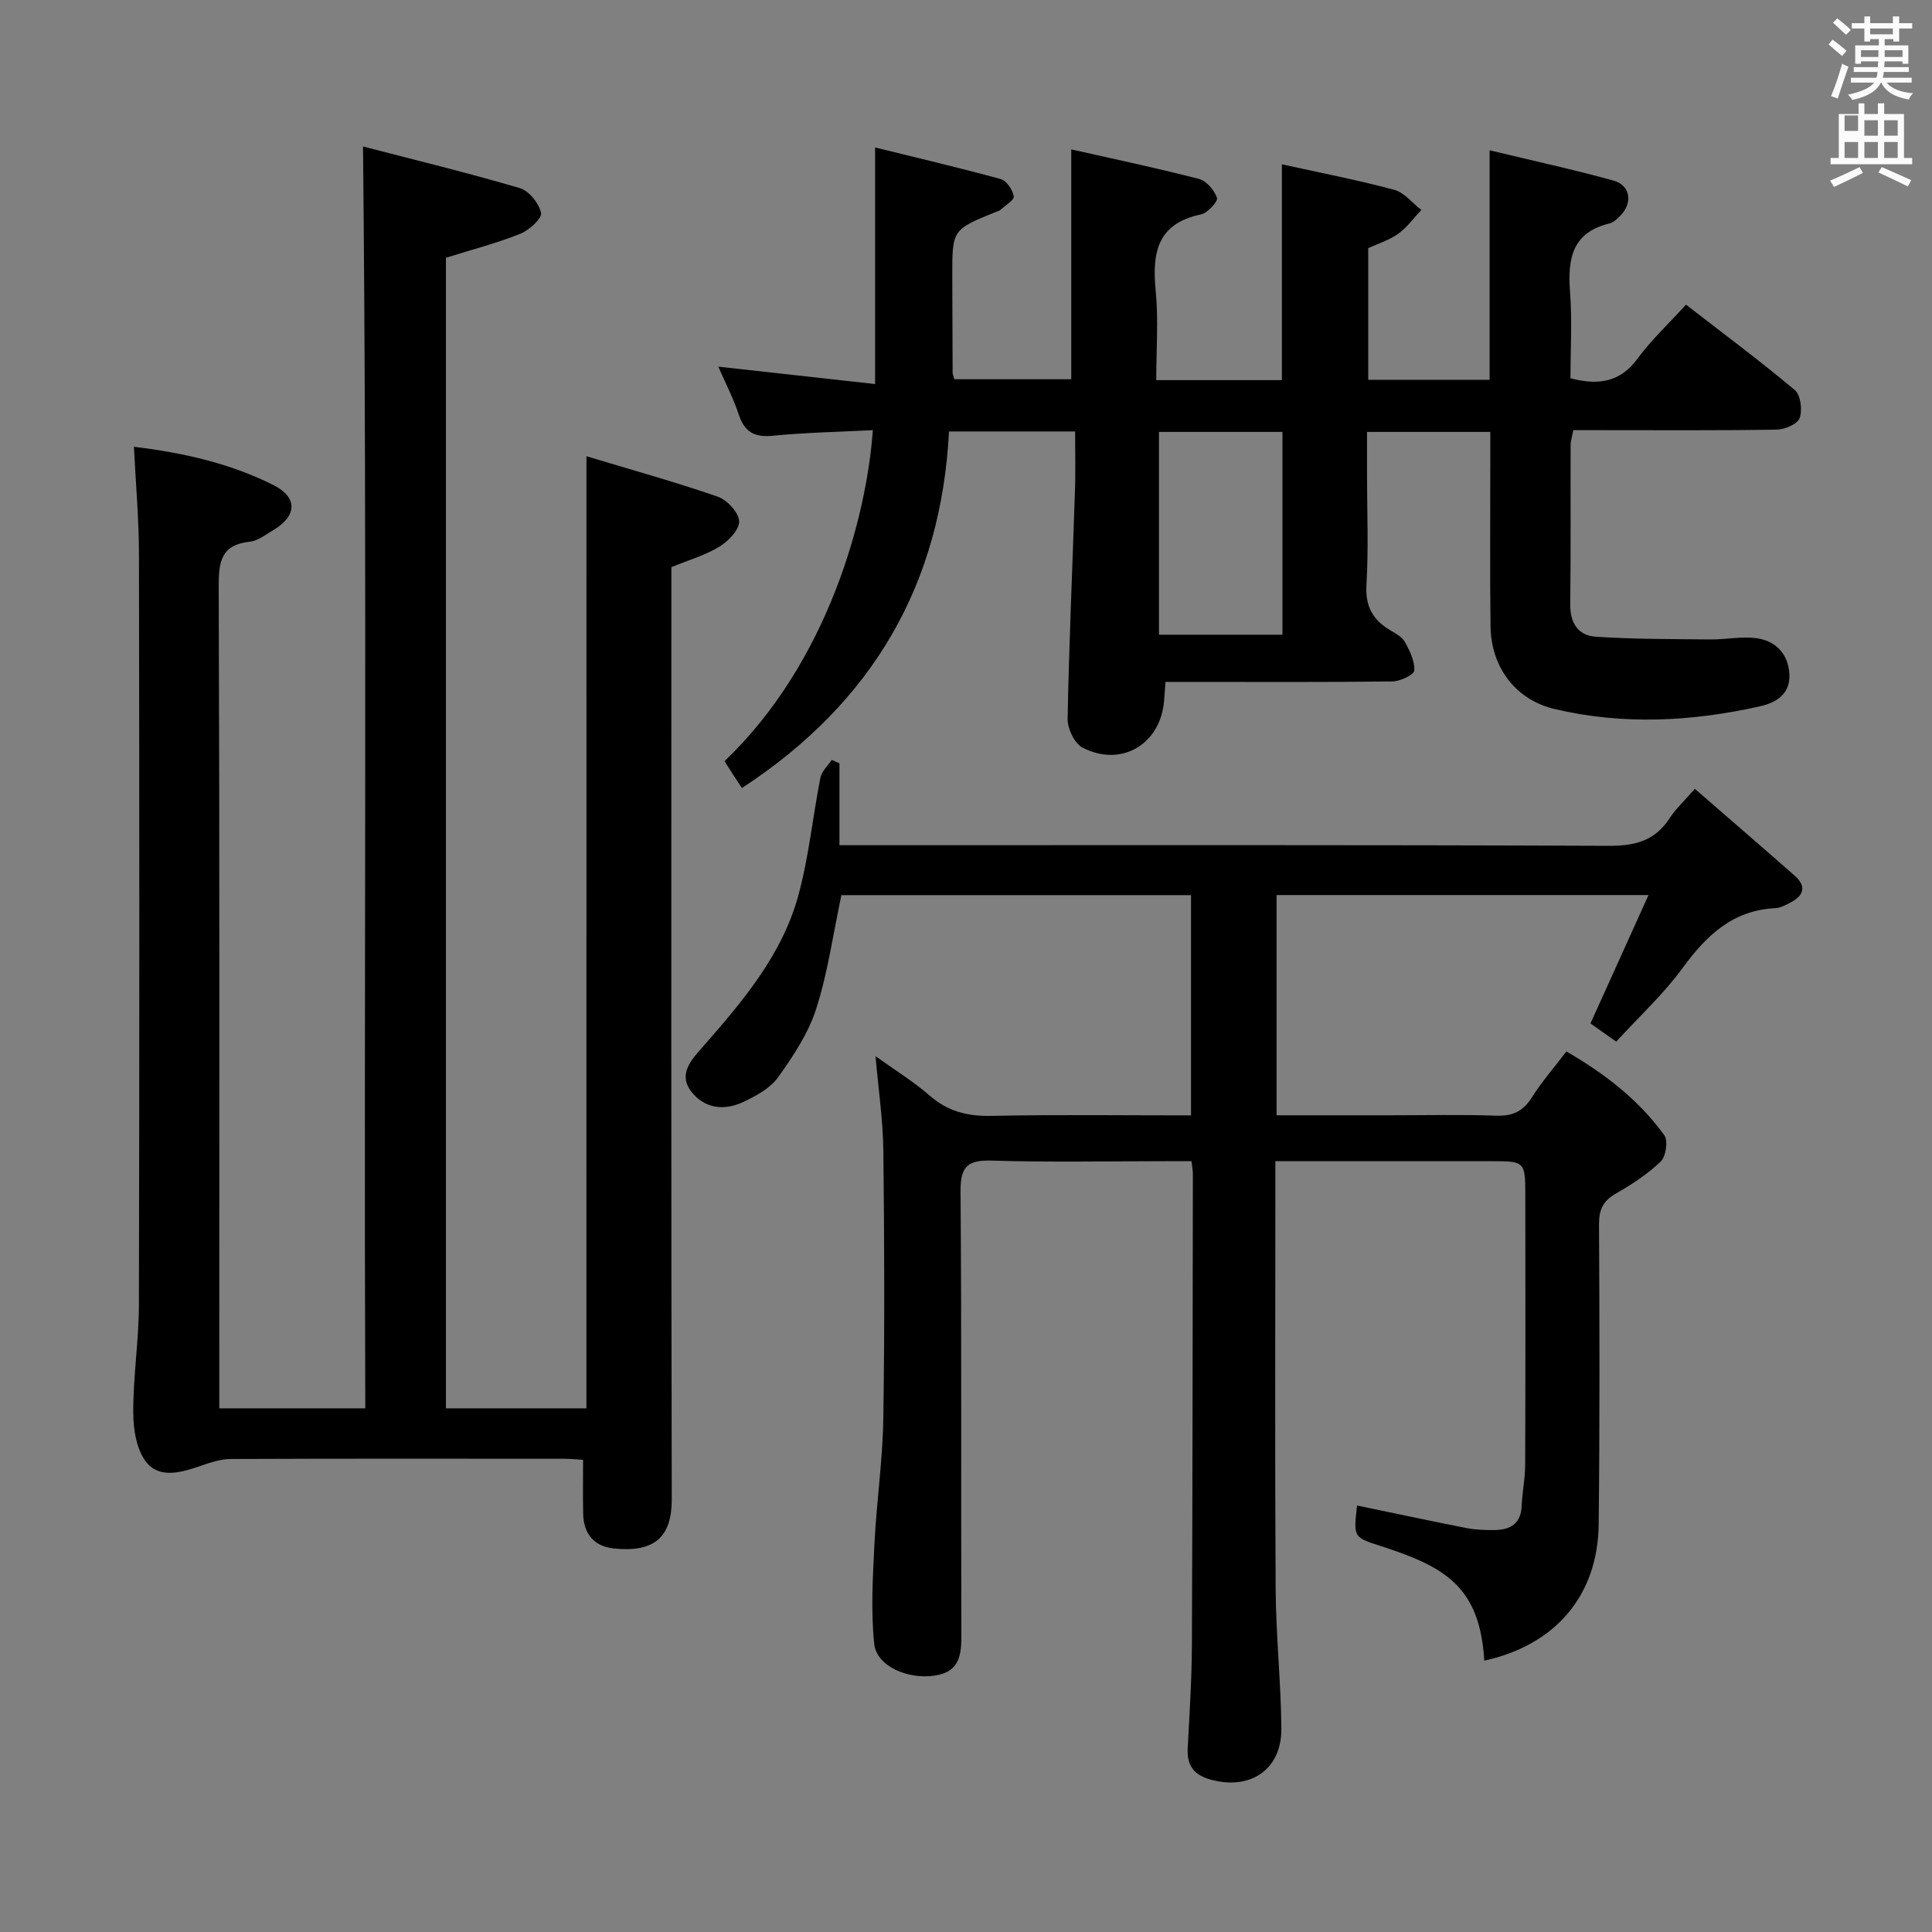 <svg enable-background="new 0 0 400 400" viewBox="0 0 400 400" xmlns="http://www.w3.org/2000/svg"><rect x="0" y="0" width="400" height="400" fill="#808080" stroke="none"/><path d="m378.6 9.2.8-1c.9.7 1.9 1.4 2.9 2.3l-.9 1.1c-1.1-.9-2-1.7-2.8-2.4zm.5 10.7c.9-2.1 1.6-4.3 2.3-6.7.4.2.8.4 1.3.6-.7 2.1-1.5 4.3-2.2 6.6zm.4-15.2.9-.9c1 .8 2 1.6 2.8 2.4l-1 1c-1-.9-1.9-1.8-2.7-2.5zm12.5-1.3h1.2v1.4h2.7v1.1h-2.7v2.7h-1.2v-.5h-1.8v1.3h4.9v3.8h-1.2v-.5h-3.7c0 .4-.1.9-.1 1.2h5.1v1h-5.2c0 .5-.1.9-.2 1.2h6v1h-5.2c1.1 1.3 2.9 2 5.5 2.2-.4.4-.7.8-.9 1.3-2.9-.5-4.8-1.6-5.7-3.5h-.1c-.8 1.7-2.7 2.9-5.9 3.6-.2-.4-.6-.8-.9-1.1 2.8-.6 4.6-1.4 5.4-2.5h-4.8v-1h5.3c.1-.3.2-.7.2-1.2h-4.9v-1h5c0-.4 0-.8.1-1.2h-3.6v.5h-1.2v-3.8h4.9v-1.3h-1.8v.5h-1.2v-2.7h-2.6v-1.1h2.6v-1.4h1.2v1.4h4.7v-1.4zm-6.7 8.4h3.6c0-.4 0-.9 0-1.4h-3.6zm1.9-4.7h4.7v-1.2h-4.7zm6.7 3.3h-3.7v1.4h3.7z" fill="#fafbfa"/><path d="m384.7 21.4h1.3v2.2h2.8v-2.2h1.3v2.2h4.1v9.1h1.7v1.3h-16.9v-1.3h1.7v-9.1h4.1v-2.2zm.3 13.2.7 1.2c-1.8.9-3.8 1.9-6 2.9-.2-.4-.5-.8-.8-1.3 2.4-1 4.4-2 6.1-2.8zm-3.1-7.5h2.8v-3.2h-2.8v4.2zm0 5.6h2.8v-3.3h-2.8zm4.1-4.6h2.8v-3.2h-2.8zm0 4.6h2.8v-3.3h-2.8zm3.6 1.9c2.1.9 4.1 1.8 6.1 2.7l-.7 1.3c-2.2-1.1-4.2-2-6.1-2.9zm3.3-9.7h-2.8v3.2h2.8zm-2.8 7.8h2.8v-3.3h-2.8z" fill="#fafbfa"/><g fill="#010000"><path d="m121.42 94.46c9.25 2.79 18.3 5.3 27.16 8.36 1.94.67 4.33 3.23 4.45 5.06.11 1.7-2.18 4.13-4.02 5.26-2.9 1.79-6.31 2.76-10.01 4.29v5.51c0 62.48-.06 124.96.08 187.45.02 7.78-3.53 11.12-12.08 10.19-4.04-.44-6.17-3.05-6.26-7.13-.08-3.62-.02-7.25-.02-11.21-1.41-.08-2.69-.22-3.97-.22-22.99-.01-45.99-.05-68.98.05-2.06.01-4.17.7-6.15 1.39-3.89 1.36-8.4 2.71-11.17-.54-2.12-2.49-2.84-6.8-2.86-10.31-.05-7.46 1.15-14.93 1.17-22.4.12-51.82.1-103.64.01-155.45-.01-7.26-.66-14.52-1.04-22.26 10.35 1.26 20 3.45 28.95 7.97 4.98 2.51 4.82 6.36-.08 9.27-1.56.93-3.18 2.22-4.87 2.41-5.91.64-6.47 4.05-6.45 9.21.2 54.48.12 108.97.12 163.45v6.77h30.23c-.32-86.8.43-173.48-.47-261.25 10.53 2.73 21.56 5.41 32.44 8.61 1.91.56 3.99 3.15 4.42 5.14.24 1.13-2.47 3.59-4.3 4.32-4.88 1.95-10.01 3.28-15.4 4.97v238.21h29.09c.01-65.22.01-130.55.01-197.12z"/><path d="m307.3 343.82c-.88-15.17-8.04-19.34-20.73-23.5-6.28-2.06-6.4-1.69-5.61-8.62 7.53 1.56 15.06 3.18 22.61 4.66 1.94.38 3.97.45 5.96.42 3.23-.06 5.38-1.38 5.52-5.03.11-2.81.71-5.61.72-8.42.07-18.67.05-37.33.03-56-.01-6.85-.13-6.92-7.04-6.92-13 0-26 0-39 0-1.78 0-3.56 0-5.71 0v6.13c0 27.5-.11 55 .06 82.5.06 9.63 1.11 19.25 1.18 28.88.06 8.46-6.43 12.78-14.6 10.54-3.49-.96-4.97-2.9-4.79-6.46.37-7.14.84-14.29.87-21.43.14-32.5.15-64.99.2-97.49 0-.66-.13-1.31-.28-2.67-1.78 0-3.55 0-5.33 0-12 0-24.01.25-35.99-.12-5-.15-6.54 1.17-6.5 6.34.24 30.5.07 61 .17 91.49.02 4.37-.2 8.03-5.61 8.81-5.47.79-11.94-1.94-12.43-6.59-.72-6.86-.29-13.87.05-20.79.43-8.62 1.7-17.21 1.83-25.83.29-18.49.22-37 .01-55.49-.07-6.26-1.01-12.5-1.62-19.56 3.95 2.84 7.83 5.22 11.22 8.17 3.77 3.29 7.83 4.29 12.77 4.19 13.64-.28 27.3-.1 41.33-.1 0-15.29 0-30.33 0-45.6-24.37 0-48.6 0-72.39 0-1.72 8.1-2.81 16.02-5.21 23.52-1.63 5.08-4.76 9.8-7.9 14.2-1.62 2.27-4.55 3.84-7.18 5.09-3.94 1.87-8.06 1.41-10.8-2.16-2.79-3.63.11-6.64 2.36-9.21 8.27-9.43 16.45-19.03 19.82-31.38 2.17-7.95 2.97-16.27 4.57-24.38.26-1.33 1.54-2.46 2.34-3.68.53.24 1.07.48 1.6.72v16.94h6.25c51 0 102-.09 152.99.13 5.49.02 9.61-1.03 12.65-5.73 1.25-1.93 3-3.53 5.21-6.07 6.98 6.06 13.86 11.99 20.68 17.99 2.39 2.1 1.97 4.03-.76 5.48-1.02.54-2.13 1.18-3.23 1.23-8.81.43-14.26 5.6-19.18 12.34-3.98 5.45-9.04 10.11-13.79 15.3-2.25-1.59-3.98-2.81-5.33-3.77 4-8.84 7.86-17.38 12.02-26.58-26.58 0-51.66 0-77.01 0v45.6h23.52c7.33 0 14.67-.18 22 .08 3.39.12 5.54-.93 7.35-3.8 2.02-3.22 4.56-6.11 7.14-9.49 7.94 4.58 14.97 10.01 20.27 17.34.81 1.12.34 4.39-.74 5.43-2.72 2.62-5.99 4.76-9.3 6.65-2.67 1.52-3.49 3.33-3.48 6.37.11 20.66.16 41.33-.07 61.99-.12 14.77-8.9 25.11-23.69 28.34z"/><path d="m222.59 89.33c-8.86 0-17.13 0-26.11 0-1.61 31.44-15.62 56.02-42.87 73.82-.53-.81-1.17-1.75-1.79-2.71s-1.22-1.92-1.81-2.85c21.53-20.56 29.45-50.75 30.7-68.53-6.97.36-13.88.48-20.73 1.16-3.8.37-5.82-.77-7.01-4.36-1.08-3.27-2.69-6.37-4.25-9.95 10.93 1.21 21.39 2.37 32.46 3.6 0-16.52 0-32.2 0-48.98 8.54 2.11 17.31 4.16 25.99 6.54 1.21.33 2.49 2.23 2.72 3.57.13.77-1.77 1.91-2.8 2.84-.23.21-.6.27-.91.4-9.02 3.66-9.03 3.66-9.02 13.29.01 6.66.04 13.33.07 19.99 0 .32.16.63.35 1.36h24.21c0-15.52 0-31.18 0-47.59 8.55 1.93 17.54 3.81 26.42 6.11 1.56.4 3.22 2.33 3.75 3.92.25.74-1.93 3.14-3.3 3.43-9.06 1.88-10.16 7.92-9.39 15.76.59 6.06.12 12.23.12 18.55h26.01c0-14.94 0-29.66 0-44.68 7.75 1.71 15.57 3.22 23.24 5.27 2.1.56 3.77 2.74 5.63 4.18-1.57 1.66-2.94 3.6-4.76 4.91-1.85 1.33-4.14 2.03-6.23 2.99v27.26h25.13c0-15.55 0-31.13 0-47.51 9.07 2.18 17.42 3.99 25.65 6.27 3.46.96 4.01 4.5 1.54 7.14-.67.71-1.5 1.52-2.4 1.74-7.74 1.87-8.65 7.34-8.14 14.13.45 5.93.09 11.92.09 17.92 5.82 1.51 10.29.83 13.9-4.09 2.82-3.84 6.37-7.15 10.02-11.15 7.73 5.99 15.31 11.62 22.53 17.68 1.21 1.01 1.59 4.13 1 5.79-.44 1.24-3.06 2.37-4.72 2.4-12.16.2-24.33.11-36.49.11-1.82 0-3.63 0-5.66 0-.22 1.21-.54 2.14-.55 3.08-.04 11 .06 22-.08 32.99-.05 3.84 1.66 6.45 5.21 6.69 7.92.53 15.89.49 23.84.57 3.14.03 6.34-.66 9.42-.27 4.06.51 6.65 3.25 6.9 7.39.24 4-2.47 5.91-6.07 6.72-14.12 3.17-28.32 3.91-42.48.58-8.13-1.91-13.21-8.64-13.32-17.14-.15-11.5-.04-22.99-.05-34.49 0-1.8 0-3.61 0-5.76-8.54 0-16.61 0-25.52 0v9.11c0 7.5.33 15.02-.12 22.49-.27 4.45 1.26 7.26 4.84 9.42 1.13.68 2.51 1.38 3.1 2.45 1.02 1.83 2.08 3.99 1.96 5.94-.06.88-2.92 2.23-4.53 2.25-13.83.18-27.66.1-41.49.1-1.79 0-3.58 0-5.48 0-.13 1.74-.21 2.88-.31 4.02-.78 8.94-8.89 13.74-16.9 9.57-1.65-.86-3.1-3.93-3.06-5.95.28-15.46.99-30.91 1.49-46.36.18-4.29.06-8.58.06-13.13zm17.36 42.08h25.57c0-14.31 0-28.21 0-41.99-8.83 0-17.23 0-25.57 0z"/></g></svg>